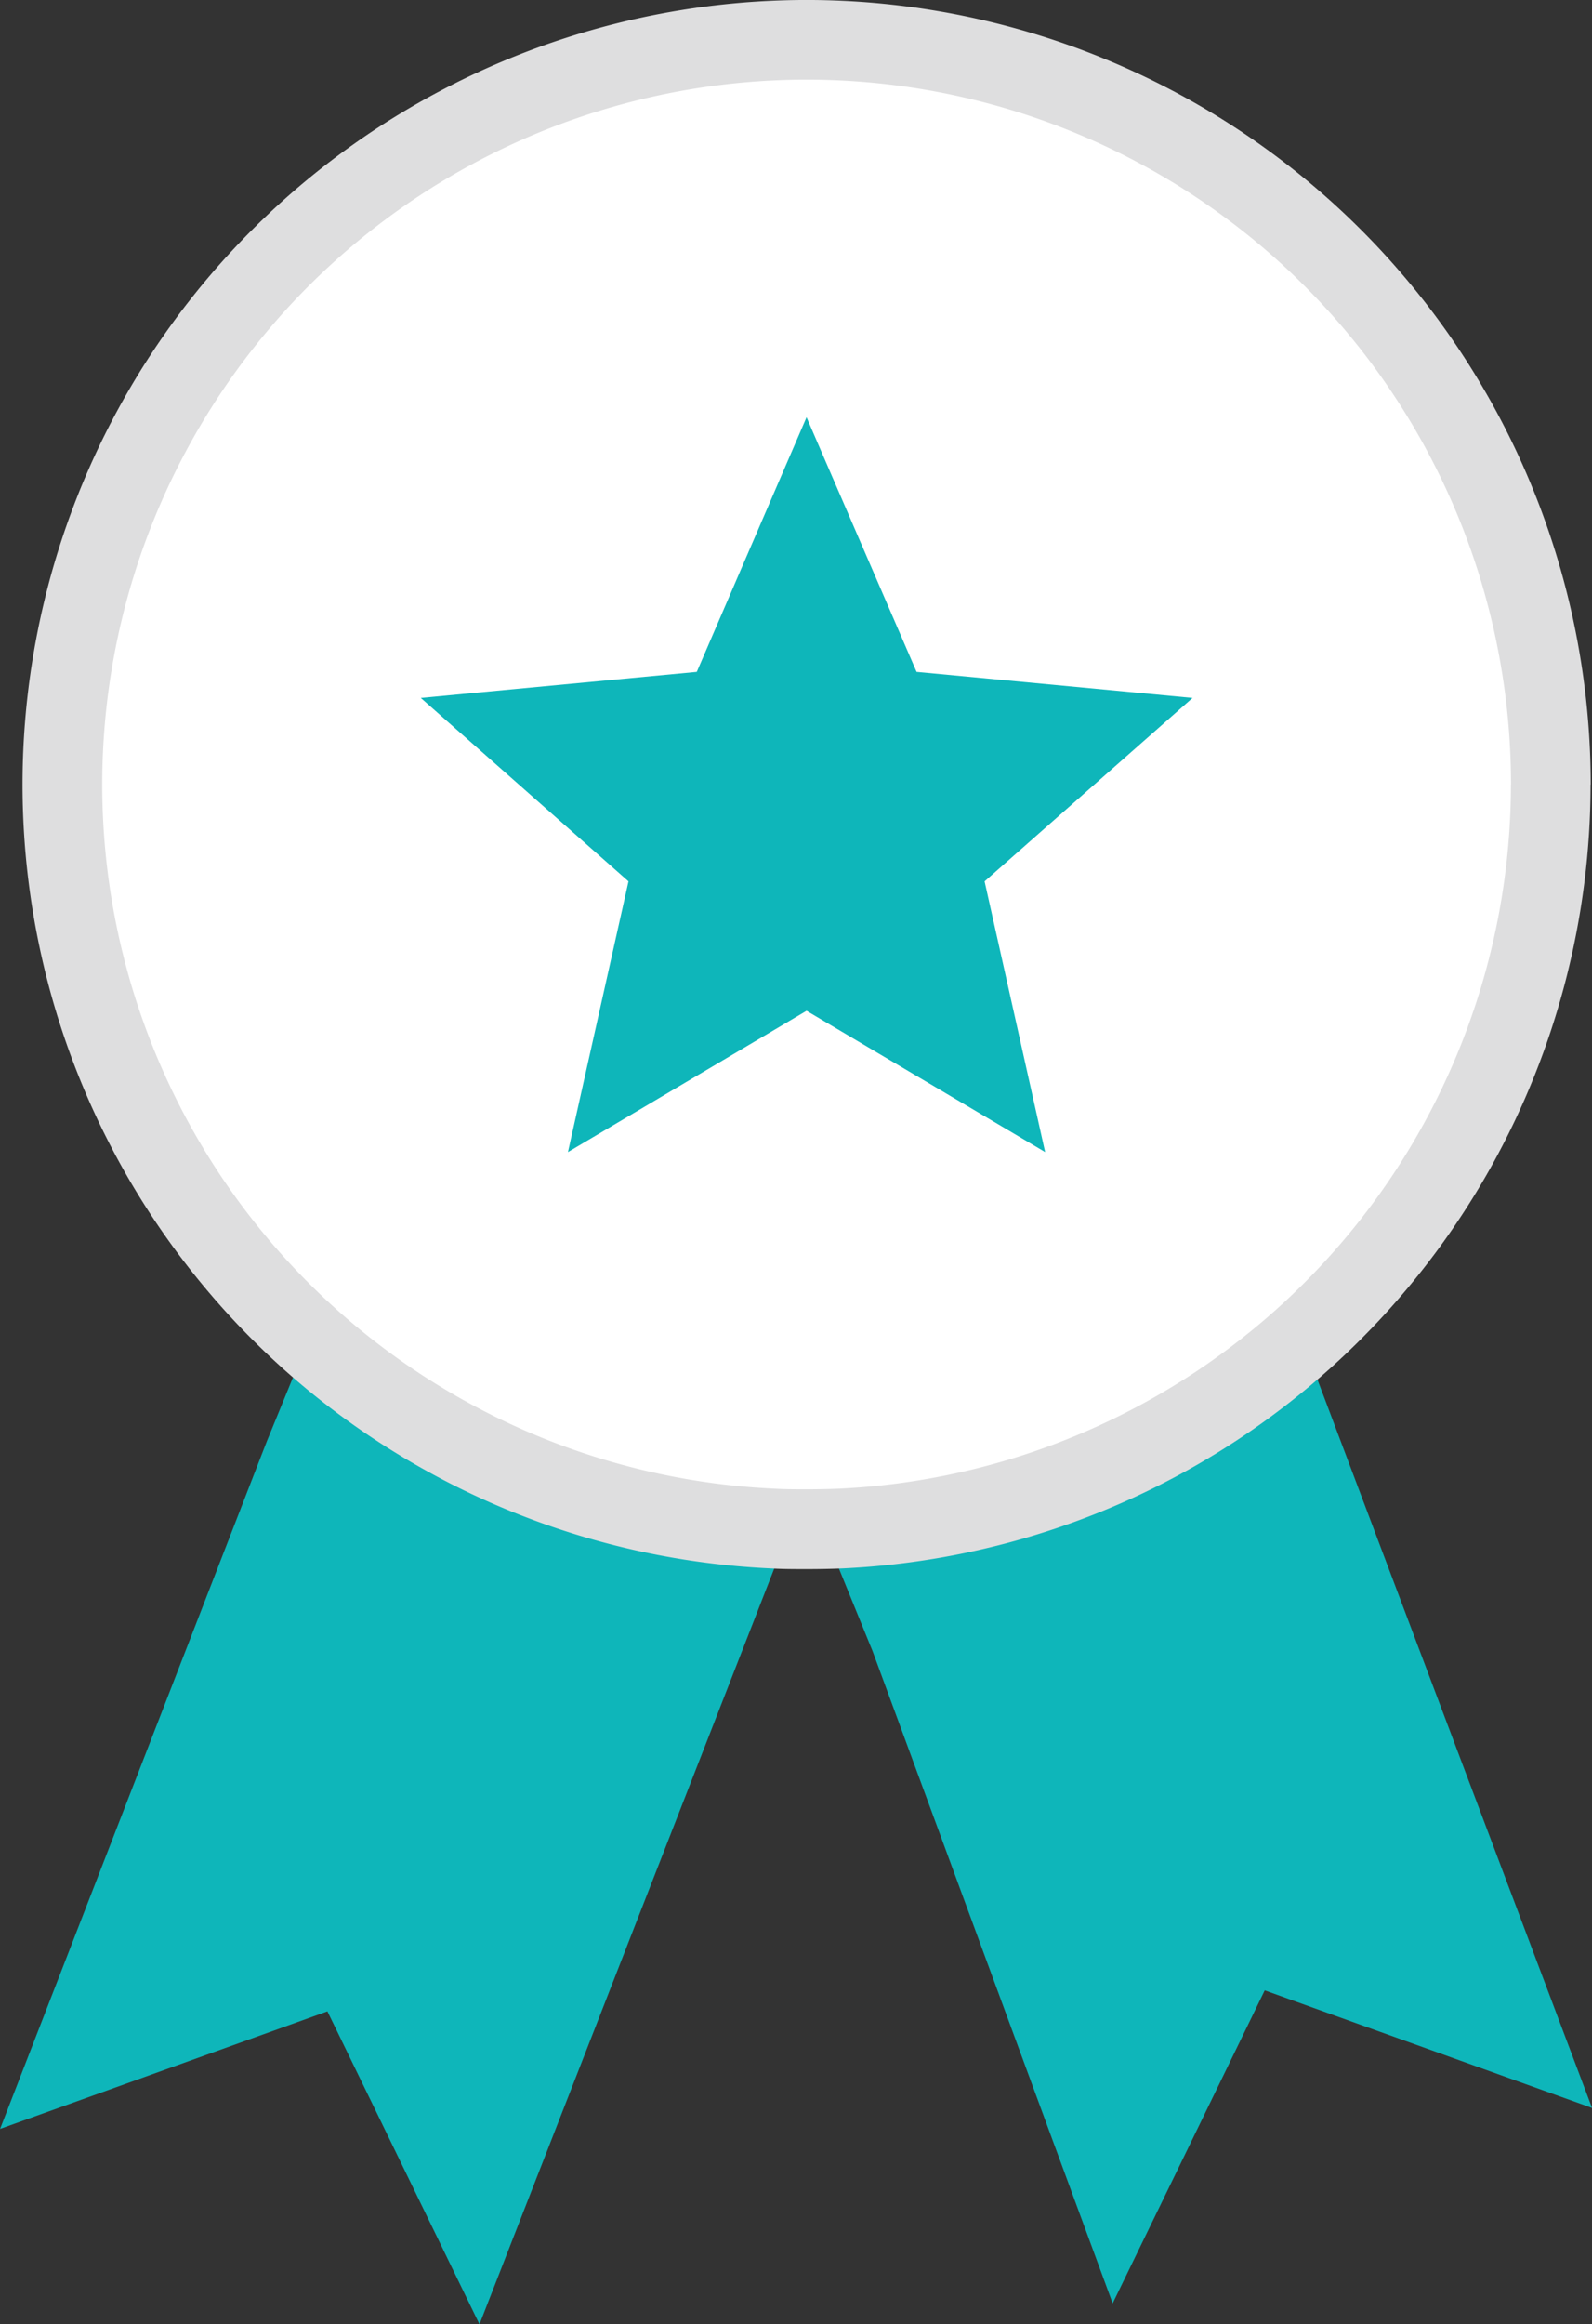 <svg xmlns="http://www.w3.org/2000/svg" width="23.033" height="33.604" viewBox="0 0 23.033 33.604">
  <rect x="0" y="0" width="23.033" height="33.604" fill="#333333" stroke="none"/>
  <g id="badge" transform="translate(-34.525 -20.995)">
    <path id="Path_107819" data-name="Path 107819" d="M75.35,79.636l-4.736-1.7-2.2,4.525L64.94,73.03l-.486-1.192-.468-1.156-.26-.639.26-.107,6.68-2.715,1.067,2.828Z" transform="translate(-17.791 -28.164)" fill="#0eb6ba"/>
    <path id="Path_107820" data-name="Path 107820" d="M46.454,70.043l-.26.639-.468,1.156L41.462,82.764l-2.2-4.525-4.736,1.7,3.862-9.948.5-1.22.633-1.553,6.68,2.715Z" transform="translate(0 -28.164)" fill="#0eb6ba"/>
    <path id="Path_107821" data-name="Path 107821" d="M58.046,32.339A11.349,11.349,0,0,1,47.223,43.671c-.169.007-.345.01-.518.01s-.349,0-.518-.01A11.344,11.344,0,1,1,58.048,32.339Z" transform="translate(-0.509 0)" fill="#dededf"/>
    <path id="Path_107822" data-name="Path 107822" d="M55.741,31.186a10.2,10.2,0,0,1-9.723,10.179c-.152.006-.31.009-.465.009s-.313,0-.465-.009A10.191,10.191,0,1,1,55.742,31.186Z" transform="translate(0.644 1.153)" fill="#fff"/>
    <g id="Group_32990" data-name="Group 32990" transform="translate(40.609 27.028)">
      <path id="Path_107823" data-name="Path 107823" d="M55.681,36.434l1.592,3.681,3.993.377-3.009,2.652.876,3.914-3.452-2.043-3.452,2.043.876-3.914L50.1,40.492l3.993-.377Z" transform="translate(-50.096 -36.434)" fill="#0eb6ba"/>
    </g>
  </g>
</svg>
